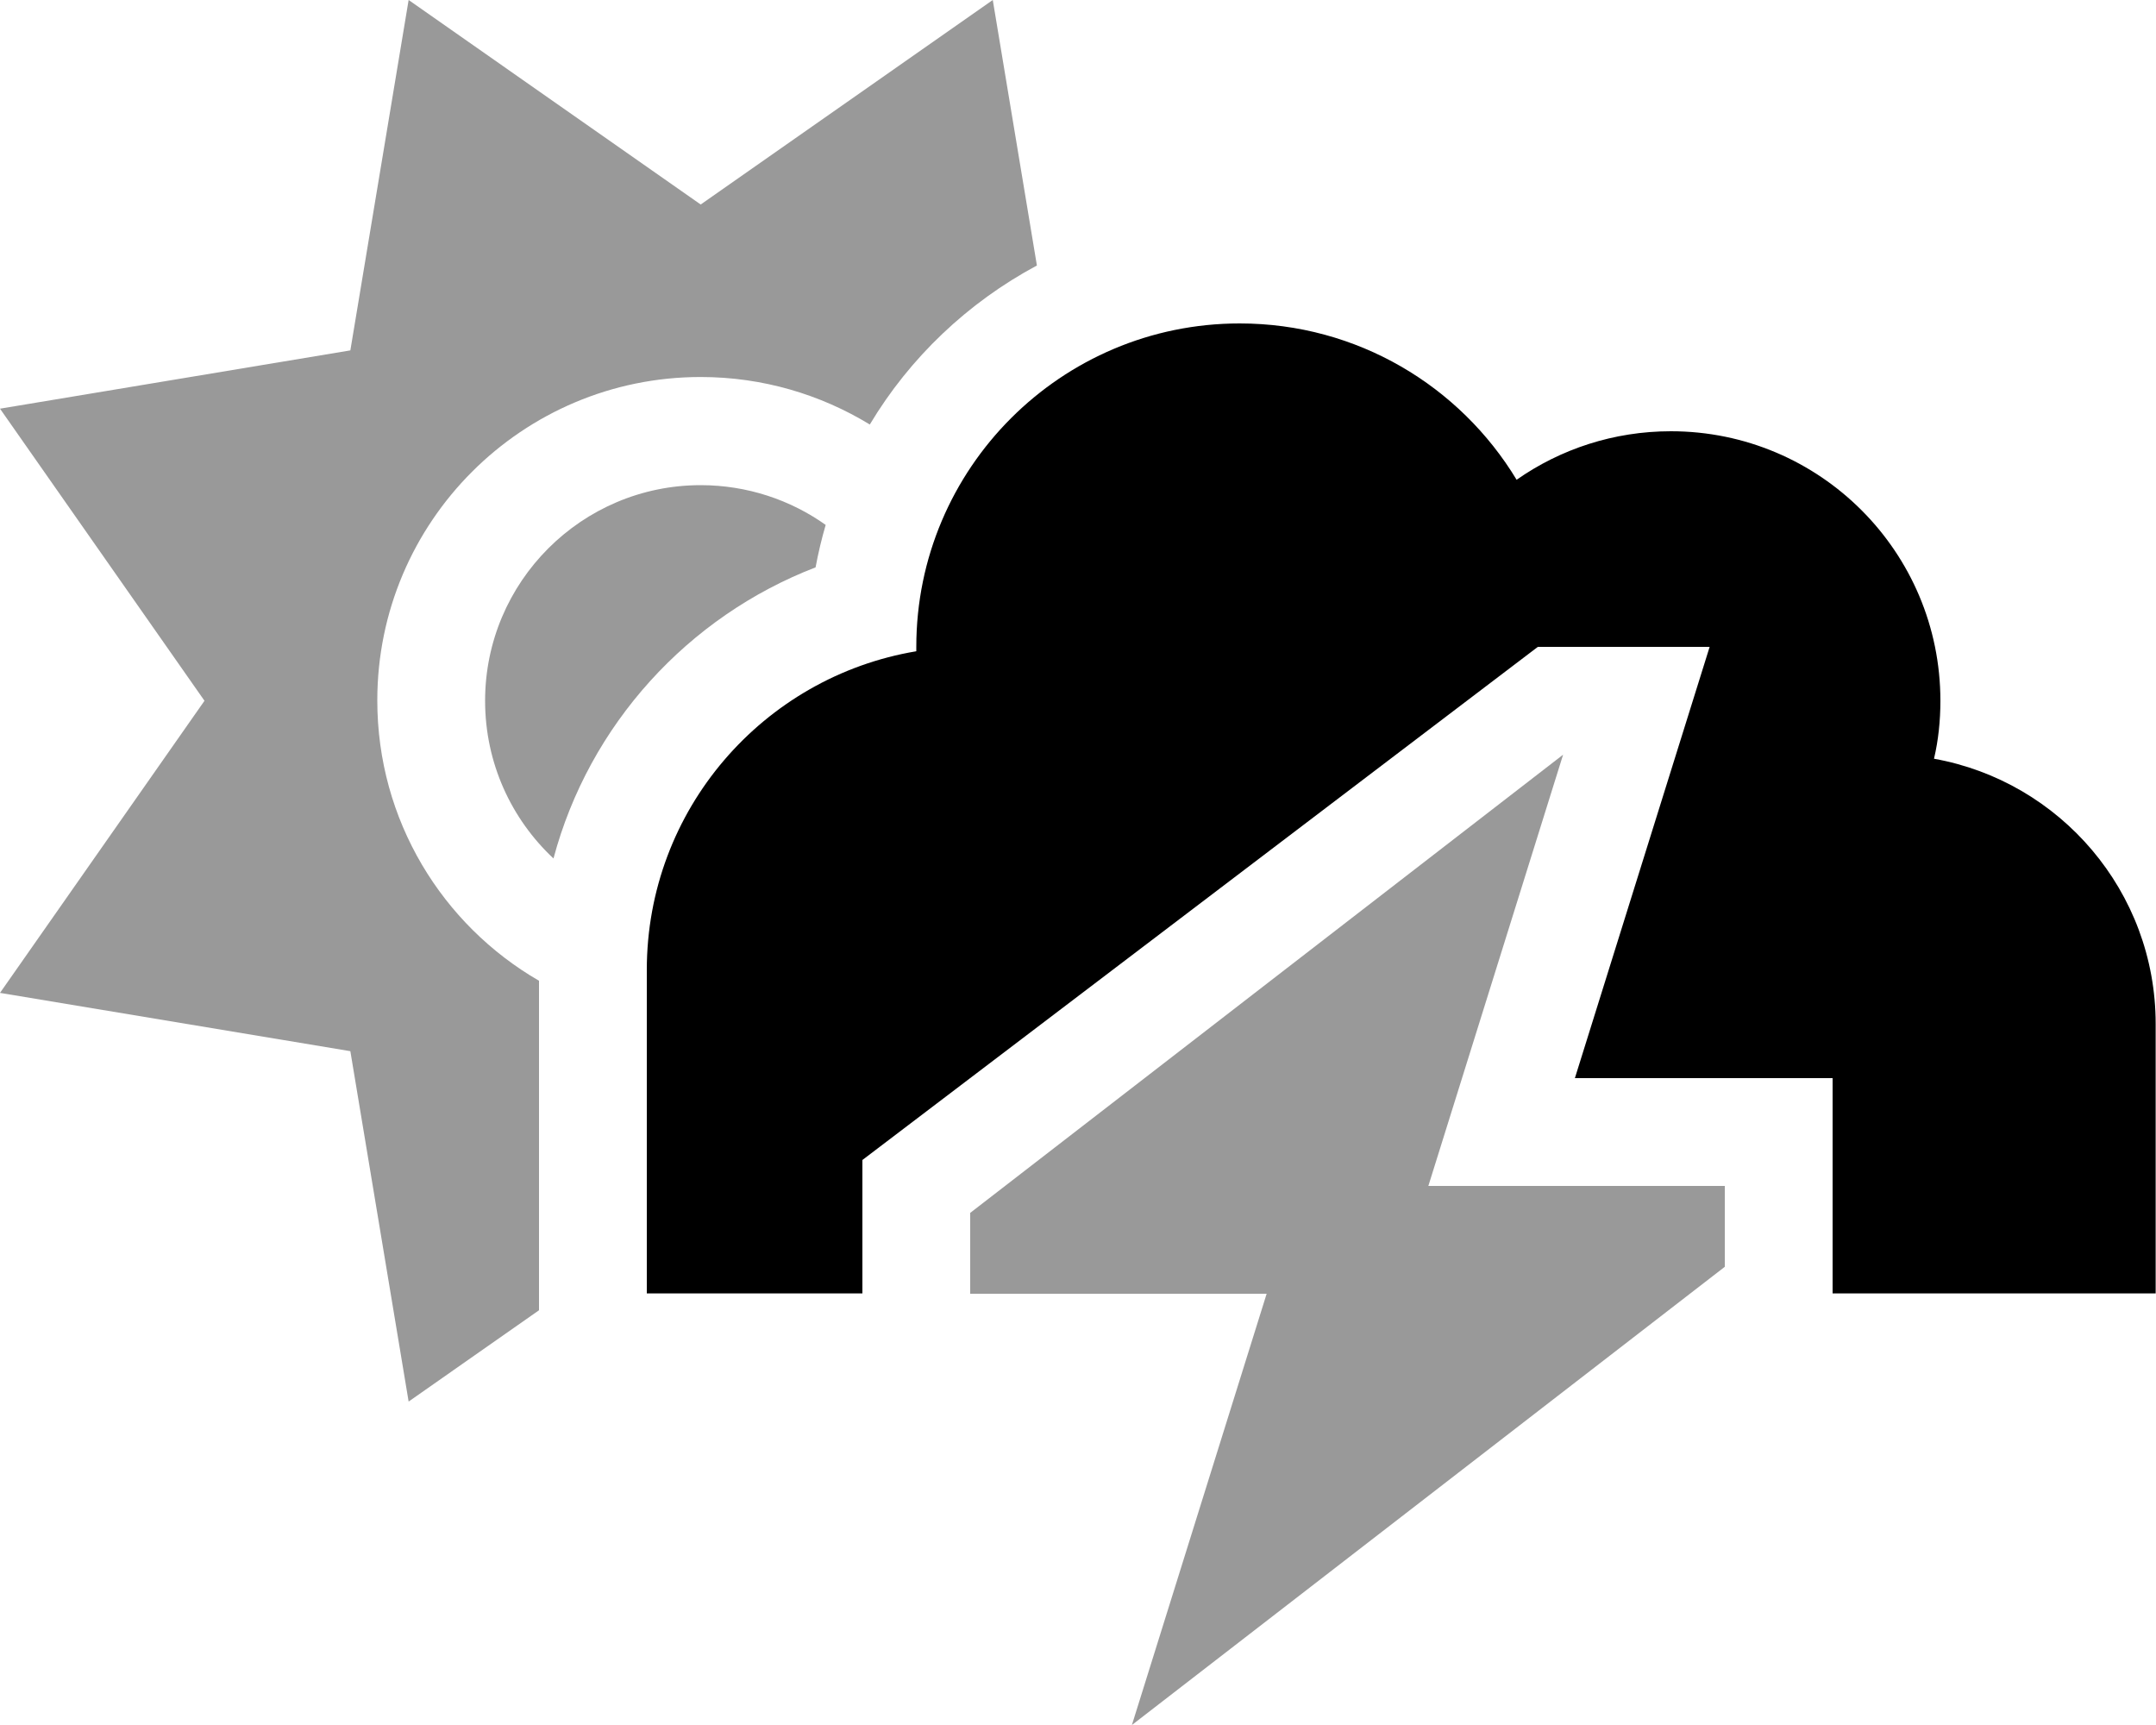 <svg fill="currentColor" xmlns="http://www.w3.org/2000/svg" viewBox="0 0 640 512"><!--! Font Awesome Pro 6.7.2 by @fontawesome - https://fontawesome.com License - https://fontawesome.com/license (Commercial License) Copyright 2024 Fonticons, Inc. --><defs><style>.fa-secondary{opacity:.4}</style></defs><path class="fa-secondary" d="M0 121.3L60.7 208 0 294.7 104 312l17.3 104L160 388.9l0-97.8c-28.7-16.6-48-47.6-48-83.2c0-53 43-96 96-96c18.4 0 35.6 5.2 50.2 14.1c11.9-19.9 29.1-36.2 49.6-47.2L294.7 0 208 60.7 121.3 0 104 104 0 121.3zM144 208c0 18.5 7.8 35.1 20.3 46.8c10.6-39.7 39.9-71.8 77.8-86.4c.8-4.3 1.8-8.5 3-12.6C234.7 148.4 221.8 144 208 144c-35.3 0-64 28.7-64 64zM288 360l0 24 88 0L336 512 512 376l0-24-88 0 40-128L288 360z"/><path class="fa-primary" d="M639.9 383.9l-80 0-15.9 0 0-63.9-76.5 0 40-128-51 0L256 344.3l0 39.6-64 0 0-96c0-47.6 34.6-87 80-94.6l0-1.3c0-53 43-96 96-96c34.9 0 65.4 18.6 82.2 46.4c13-9.1 28.8-14.4 45.8-14.4c44.2 0 80 35.8 80 80c0 5.9-.6 11.7-1.9 17.2c37.4 6.7 65.8 39.4 65.8 78.7l0 80z"/></svg>